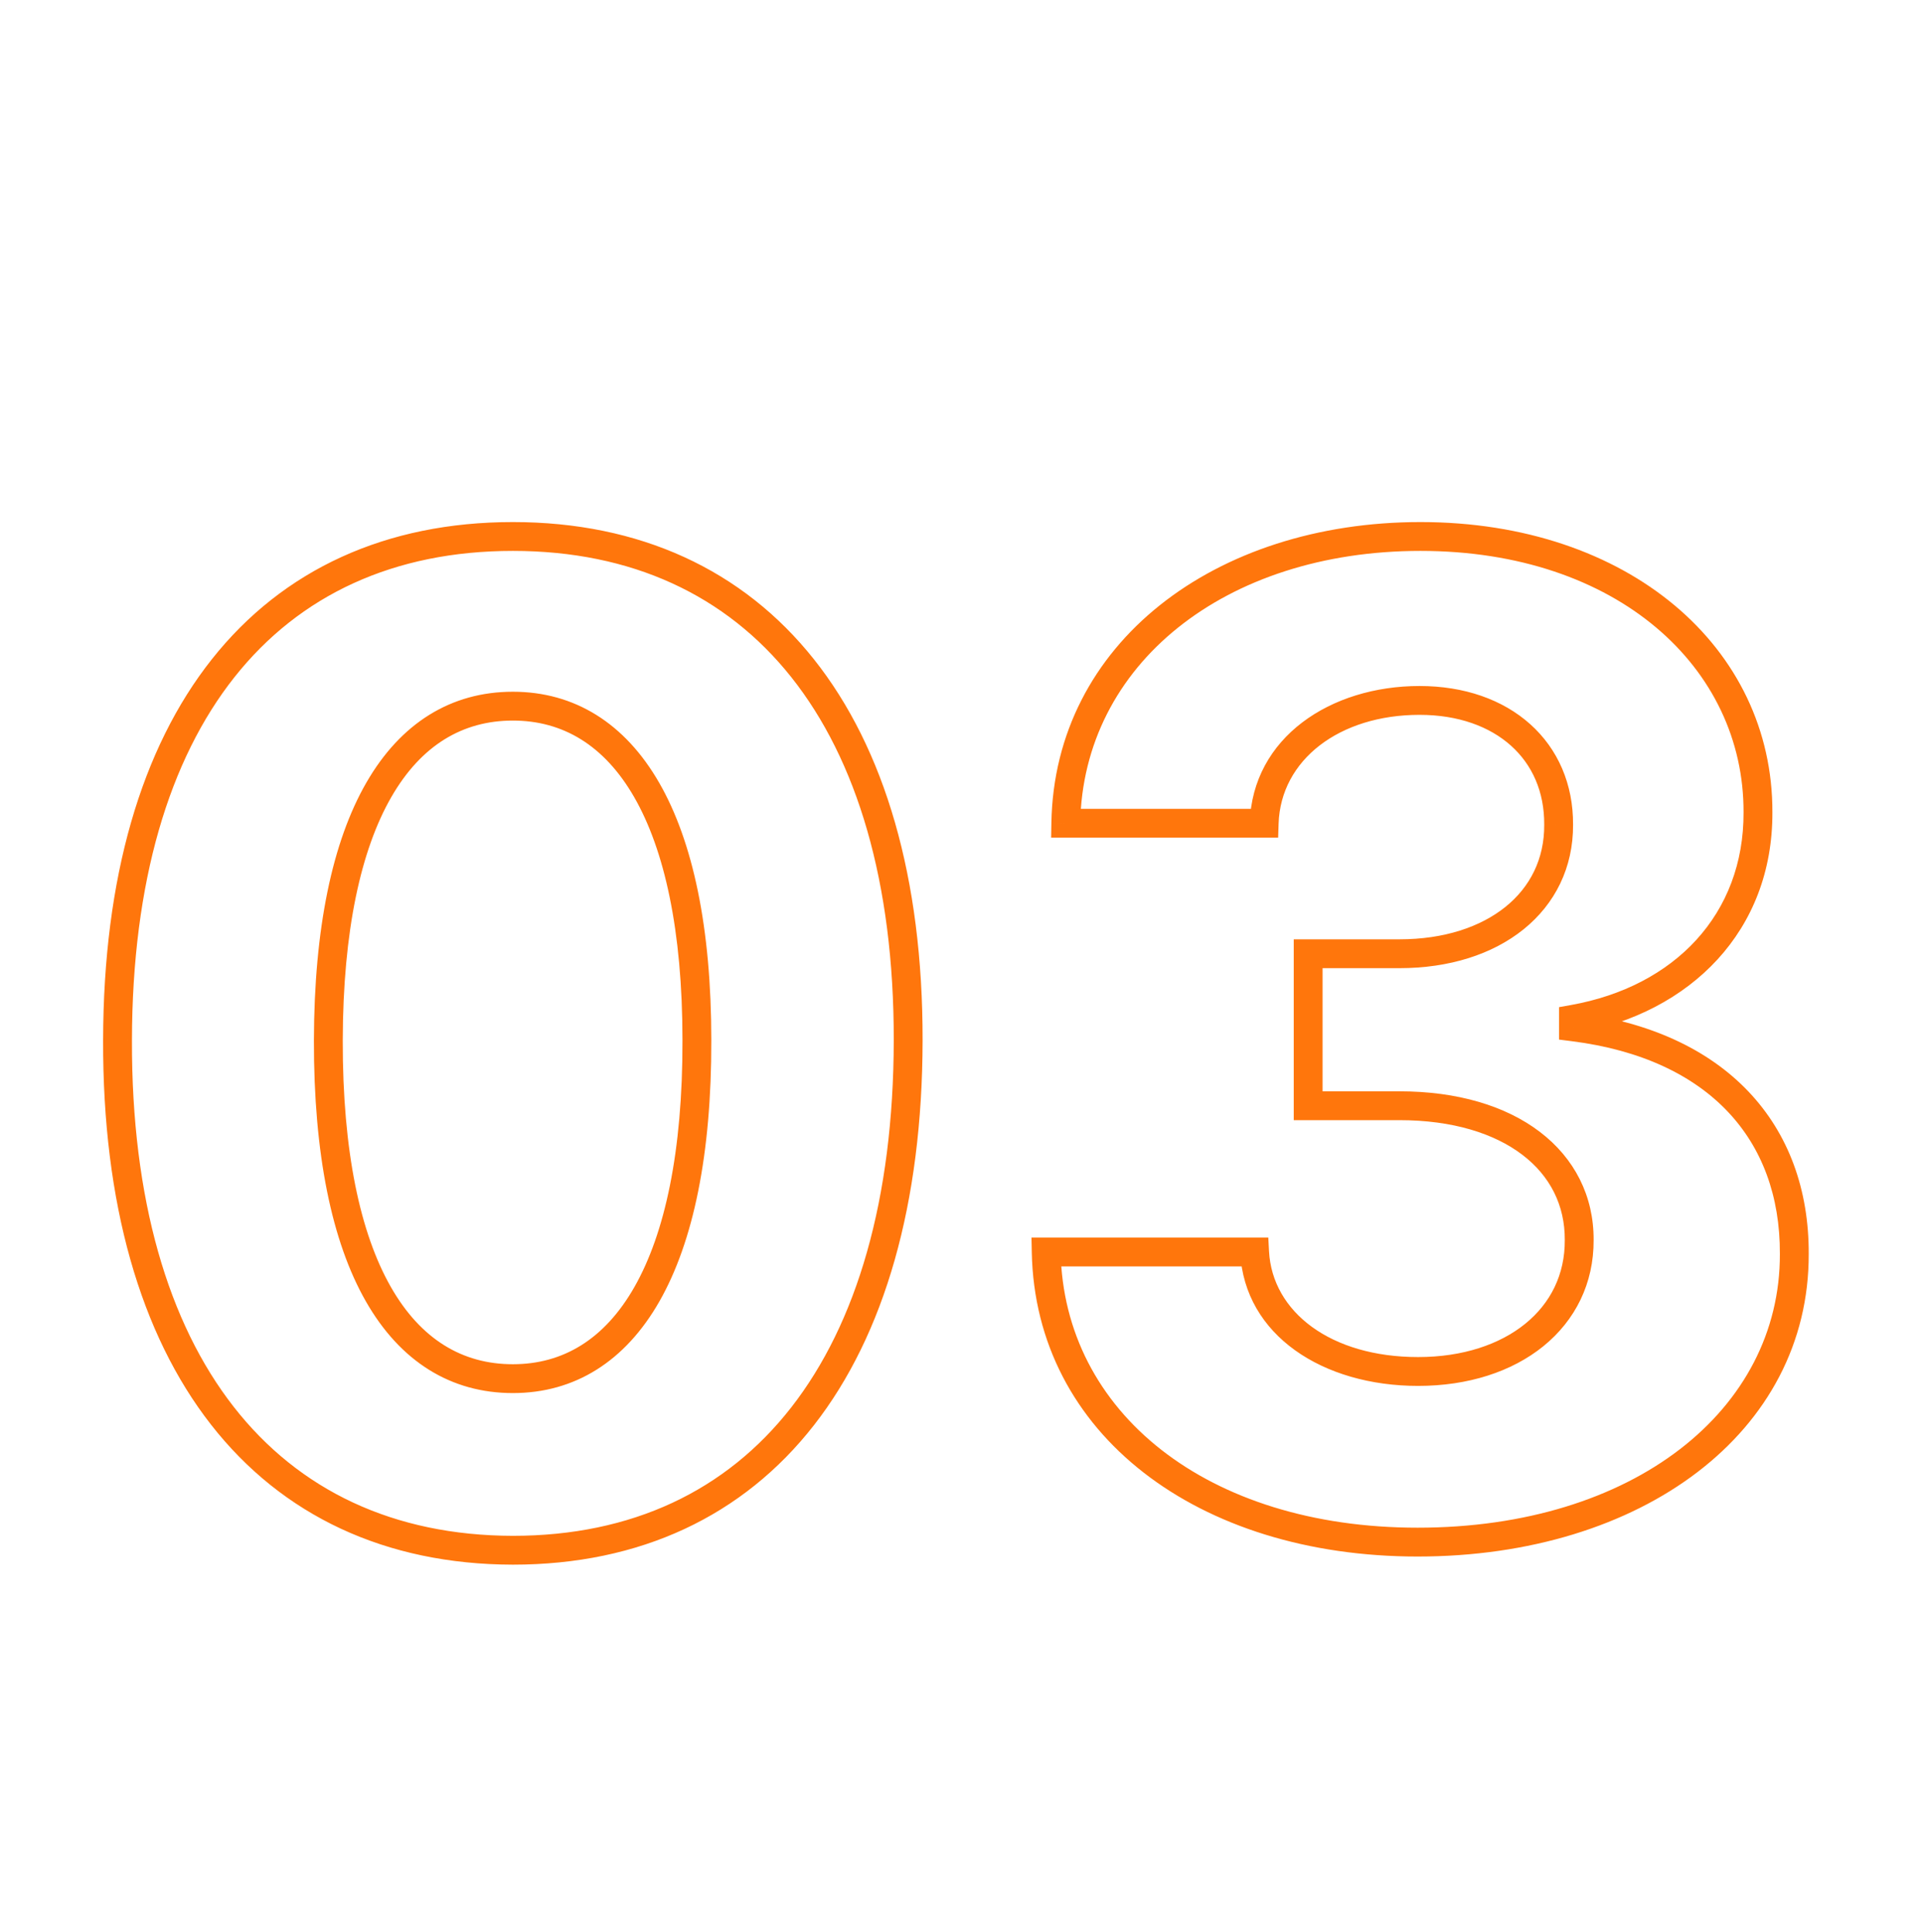 <?xml version="1.0" encoding="UTF-8"?> <svg xmlns="http://www.w3.org/2000/svg" width="200" height="201" viewBox="0 0 200 201" fill="none"> <g clip-path="url(#clip0)"> <path d="M53.339 161.251L53.336 162.751H53.339V161.251ZM94.454 108.204L92.954 108.202L92.954 108.202L94.454 108.204ZM12.224 108.204L13.724 108.208L13.724 108.206L12.224 108.204ZM34.148 108.204L32.648 108.201L32.648 108.201L34.148 108.204ZM72.479 108.204L70.979 108.204L70.979 108.207L72.479 108.204ZM53.339 162.751C66.561 162.751 77.281 157.697 84.662 148.234C92.005 138.819 95.929 125.192 95.954 108.206L92.954 108.202C92.929 124.774 89.097 137.67 82.296 146.389C75.533 155.06 65.72 159.751 53.339 159.751V162.751ZM95.954 108.206C95.979 91.338 92.029 77.866 84.654 68.579C77.244 59.249 66.501 54.303 53.339 54.303V57.303C65.681 57.303 75.52 61.903 82.304 70.445C89.123 79.032 92.978 91.76 92.954 108.202L95.954 108.206ZM53.339 54.303C40.153 54.303 29.434 59.236 22.042 68.562C14.686 77.842 10.749 91.313 10.724 108.202L13.724 108.206C13.748 91.736 17.592 79.006 24.393 70.425C31.157 61.891 40.97 57.303 53.339 57.303V54.303ZM10.724 108.199C10.673 125.14 14.585 138.757 21.942 148.179C29.335 157.647 40.09 162.725 53.336 162.751L53.342 159.751C40.934 159.727 31.082 155.01 24.306 146.332C17.494 137.608 13.675 124.727 13.724 108.208L10.724 108.199ZM53.339 141.903C48.107 141.903 43.761 139.323 40.647 133.86C37.487 128.316 35.624 119.816 35.648 108.207L32.648 108.201C32.623 120.058 34.513 129.157 38.041 135.346C41.614 141.615 46.888 144.903 53.339 144.903V141.903ZM35.648 108.207C35.673 96.773 37.547 88.384 40.7 82.907C43.806 77.51 48.128 74.952 53.339 74.952V71.952C46.916 71.952 41.668 75.211 38.1 81.411C34.578 87.53 32.674 96.517 32.648 108.201L35.648 108.207ZM53.339 74.952C58.523 74.952 62.846 77.509 65.953 82.907C69.105 88.383 70.979 96.772 70.979 108.204H73.979C73.979 96.518 72.076 87.531 68.553 81.411C64.986 75.212 59.738 71.952 53.339 71.952V74.952ZM70.979 108.207C71.004 119.815 69.141 128.317 65.987 133.861C62.878 139.326 58.543 141.903 53.339 141.903V144.903C59.768 144.903 65.028 141.613 68.594 135.345C72.114 129.156 74.004 120.058 73.979 108.201L70.979 108.207ZM186.615 130.427L185.115 130.421L185.115 130.431L186.615 130.427ZM163.646 106.812H162.146V108.134L163.458 108.3L163.646 106.812ZM163.646 106.016L163.382 104.54L162.146 104.761V106.016H163.646ZM182.836 84.489L181.336 84.485L181.336 84.496L182.836 84.489ZM110.848 85.633L109.348 85.607L109.322 87.133H110.848V85.633ZM131.48 85.633V87.133H132.932L132.979 85.681L131.48 85.633ZM162.105 85.782L160.605 85.772L160.605 85.782L160.605 85.791L162.105 85.782ZM136.054 99.205V97.705H134.554V99.205H136.054ZM136.054 115.015H134.554V116.515H136.054V115.015ZM164.243 128.985L162.743 128.976L162.743 128.985L162.743 128.994L164.243 128.985ZM130.485 130.228L131.983 130.148L131.908 128.728H130.485V130.228ZM108.809 130.228V128.728H107.28L107.31 130.257L108.809 130.228ZM147.439 161.905C170.738 161.905 188.168 149.004 188.115 130.422L185.115 130.431C185.161 146.651 169.878 158.905 147.439 158.905V161.905ZM188.115 130.433C188.141 123.761 186.027 117.941 181.848 113.541C177.679 109.151 171.575 106.301 163.834 105.324L163.458 108.3C170.681 109.212 176.086 111.83 179.673 115.607C183.25 119.372 185.138 124.415 185.115 130.421L188.115 130.433ZM165.146 106.812V106.016H162.146V106.812H165.146ZM163.91 107.493C175.891 105.348 184.39 96.763 184.336 84.483L181.336 84.496C181.382 95.085 174.171 102.608 163.382 104.54L163.91 107.493ZM184.336 84.494C184.389 67.367 169.386 54.303 147.737 54.303V57.303C168.247 57.303 181.383 69.495 181.336 84.485L184.336 84.494ZM147.737 54.303C126.339 54.303 109.665 66.918 109.348 85.607L112.347 85.658C112.627 69.149 127.373 57.303 147.737 57.303V54.303ZM110.848 87.133H131.48V84.133H110.848V87.133ZM132.979 85.681C133.192 79.038 139.305 74.356 147.637 74.356V71.356C138.371 71.356 130.265 76.716 129.981 85.585L132.979 85.681ZM147.637 74.356C151.688 74.356 154.939 75.58 157.151 77.564C159.349 79.536 160.627 82.349 160.605 85.772L163.605 85.792C163.632 81.559 162.027 77.909 159.154 75.331C156.295 72.767 152.287 71.356 147.637 71.356V74.356ZM160.605 85.791C160.627 89.326 159.15 92.252 156.577 94.328C153.978 96.424 150.181 97.705 145.549 97.705V100.705C150.711 100.705 155.218 99.277 158.46 96.663C161.728 94.027 163.632 90.242 163.605 85.773L160.605 85.791ZM145.549 97.705H136.054V100.705H145.549V97.705ZM134.554 99.205V115.015H137.554V99.205H134.554ZM136.054 116.515H145.549V113.515H136.054V116.515ZM145.549 116.515C151.083 116.515 155.421 117.899 158.331 120.117C161.208 122.309 162.764 125.363 162.743 128.976L165.743 128.994C165.77 124.404 163.748 120.473 160.149 117.731C156.584 115.014 151.55 113.515 145.549 113.515V116.515ZM162.743 128.994C162.765 132.576 161.253 135.567 158.63 137.695C155.984 139.842 152.138 141.157 147.488 141.157V144.157C152.682 144.157 157.238 142.688 160.521 140.025C163.826 137.342 165.77 133.498 165.743 128.976L162.743 128.994ZM147.488 141.157C138.397 141.157 132.32 136.468 131.983 130.148L128.988 130.308C129.446 138.902 137.588 144.157 147.488 144.157V141.157ZM130.485 128.728H108.809V131.728H130.485V128.728ZM107.31 130.257C107.679 149.17 124.583 161.905 147.439 161.905V158.905C125.549 158.905 110.635 146.882 110.309 130.199L107.31 130.257Z" fill="#FF760C"></path> </g> <defs> <clipPath id="clip0"> <rect width="200" height="200" fill="white" transform="translate(0 0.557)"></rect> </clipPath> </defs> </svg> 